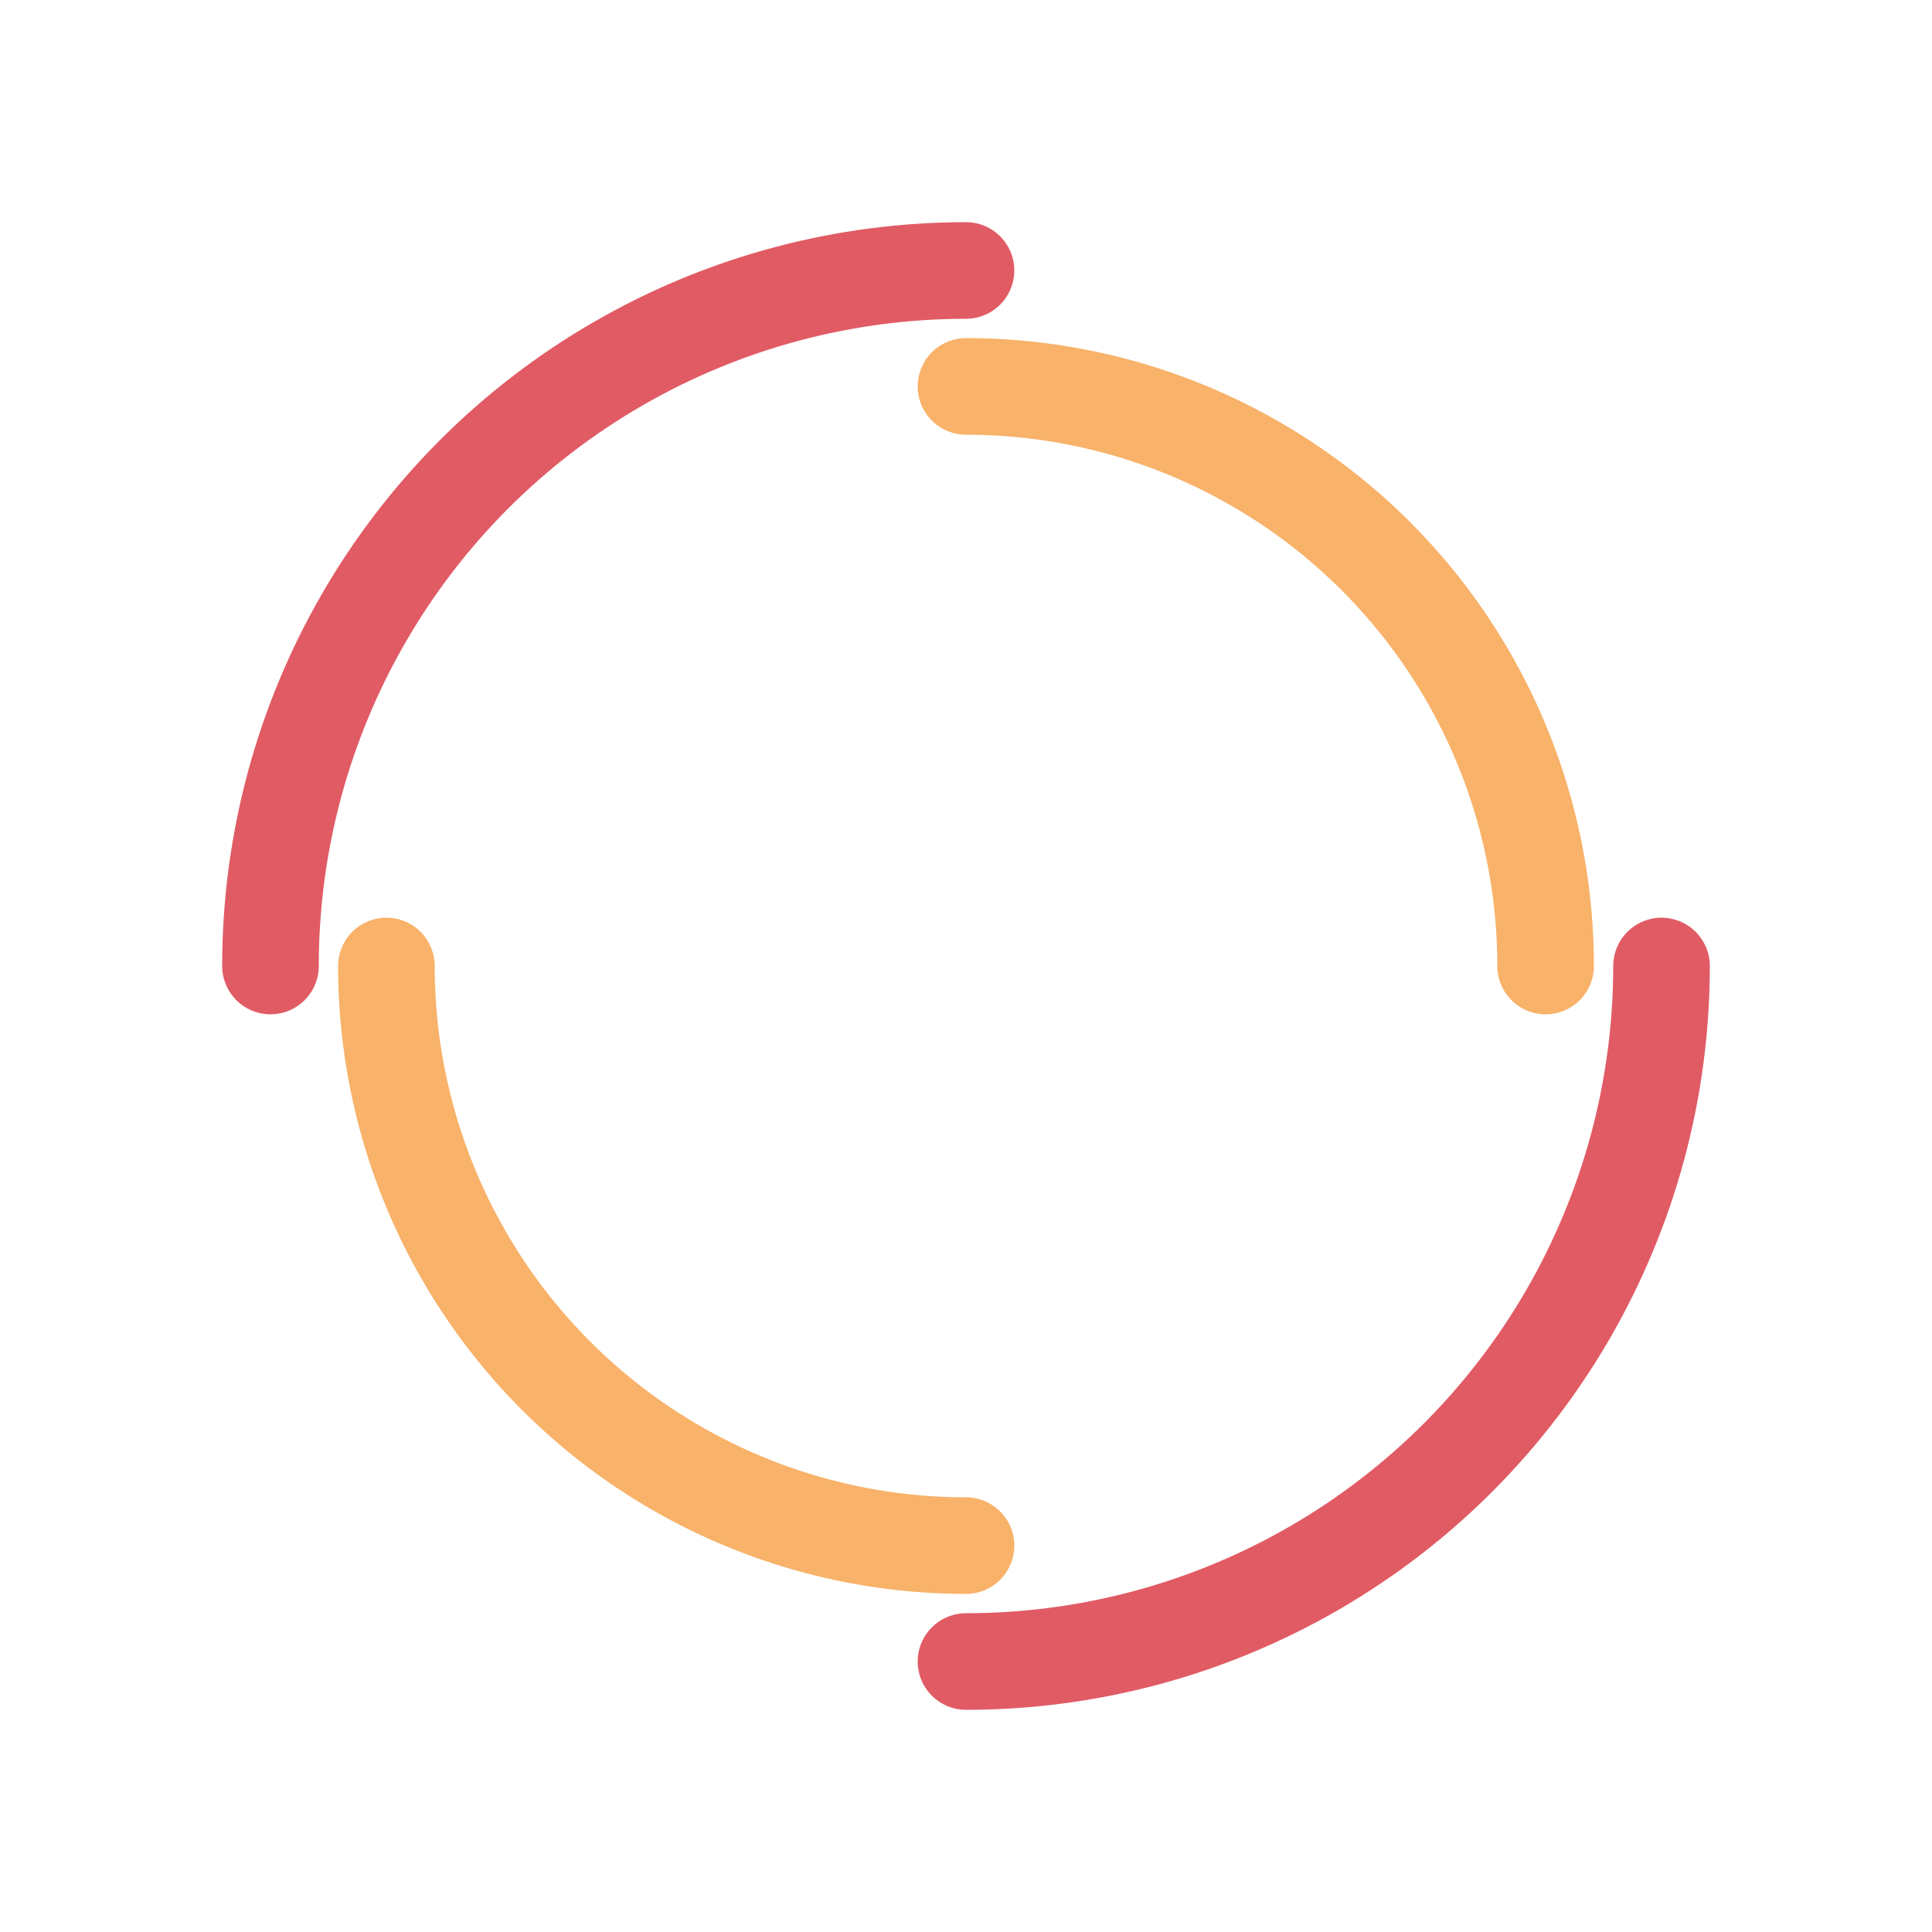 <svg xmlns="http://www.w3.org/2000/svg" viewBox="0 0 100 100" preserveAspectRatio="xMidYMid" width="84" height="84" style="shape-rendering: auto; display: block; background: transparent;" xmlns:xlink="http://www.w3.org/1999/xlink"><g><circle stroke-linecap="round" fill="none" stroke-dasharray="56.549 56.549" stroke="#e15b64" stroke-width="5" r="36" cy="50" cx="50">
  <animateTransform values="0 50 50;360 50 50" keyTimes="0;1" repeatCount="indefinite" dur="1s" type="rotate" attributeName="transform"></animateTransform>
</circle>
<circle stroke-linecap="round" fill="none" stroke-dashoffset="47.124" stroke-dasharray="47.124 47.124" stroke="#f8b26a" stroke-width="5" r="30" cy="50" cx="50">
  <animateTransform values="0 50 50;-360 50 50" keyTimes="0;1" repeatCount="indefinite" dur="1s" type="rotate" attributeName="transform"></animateTransform>
</circle><g></g></g><!-- [ldio] generated by https://loading.io --></svg>